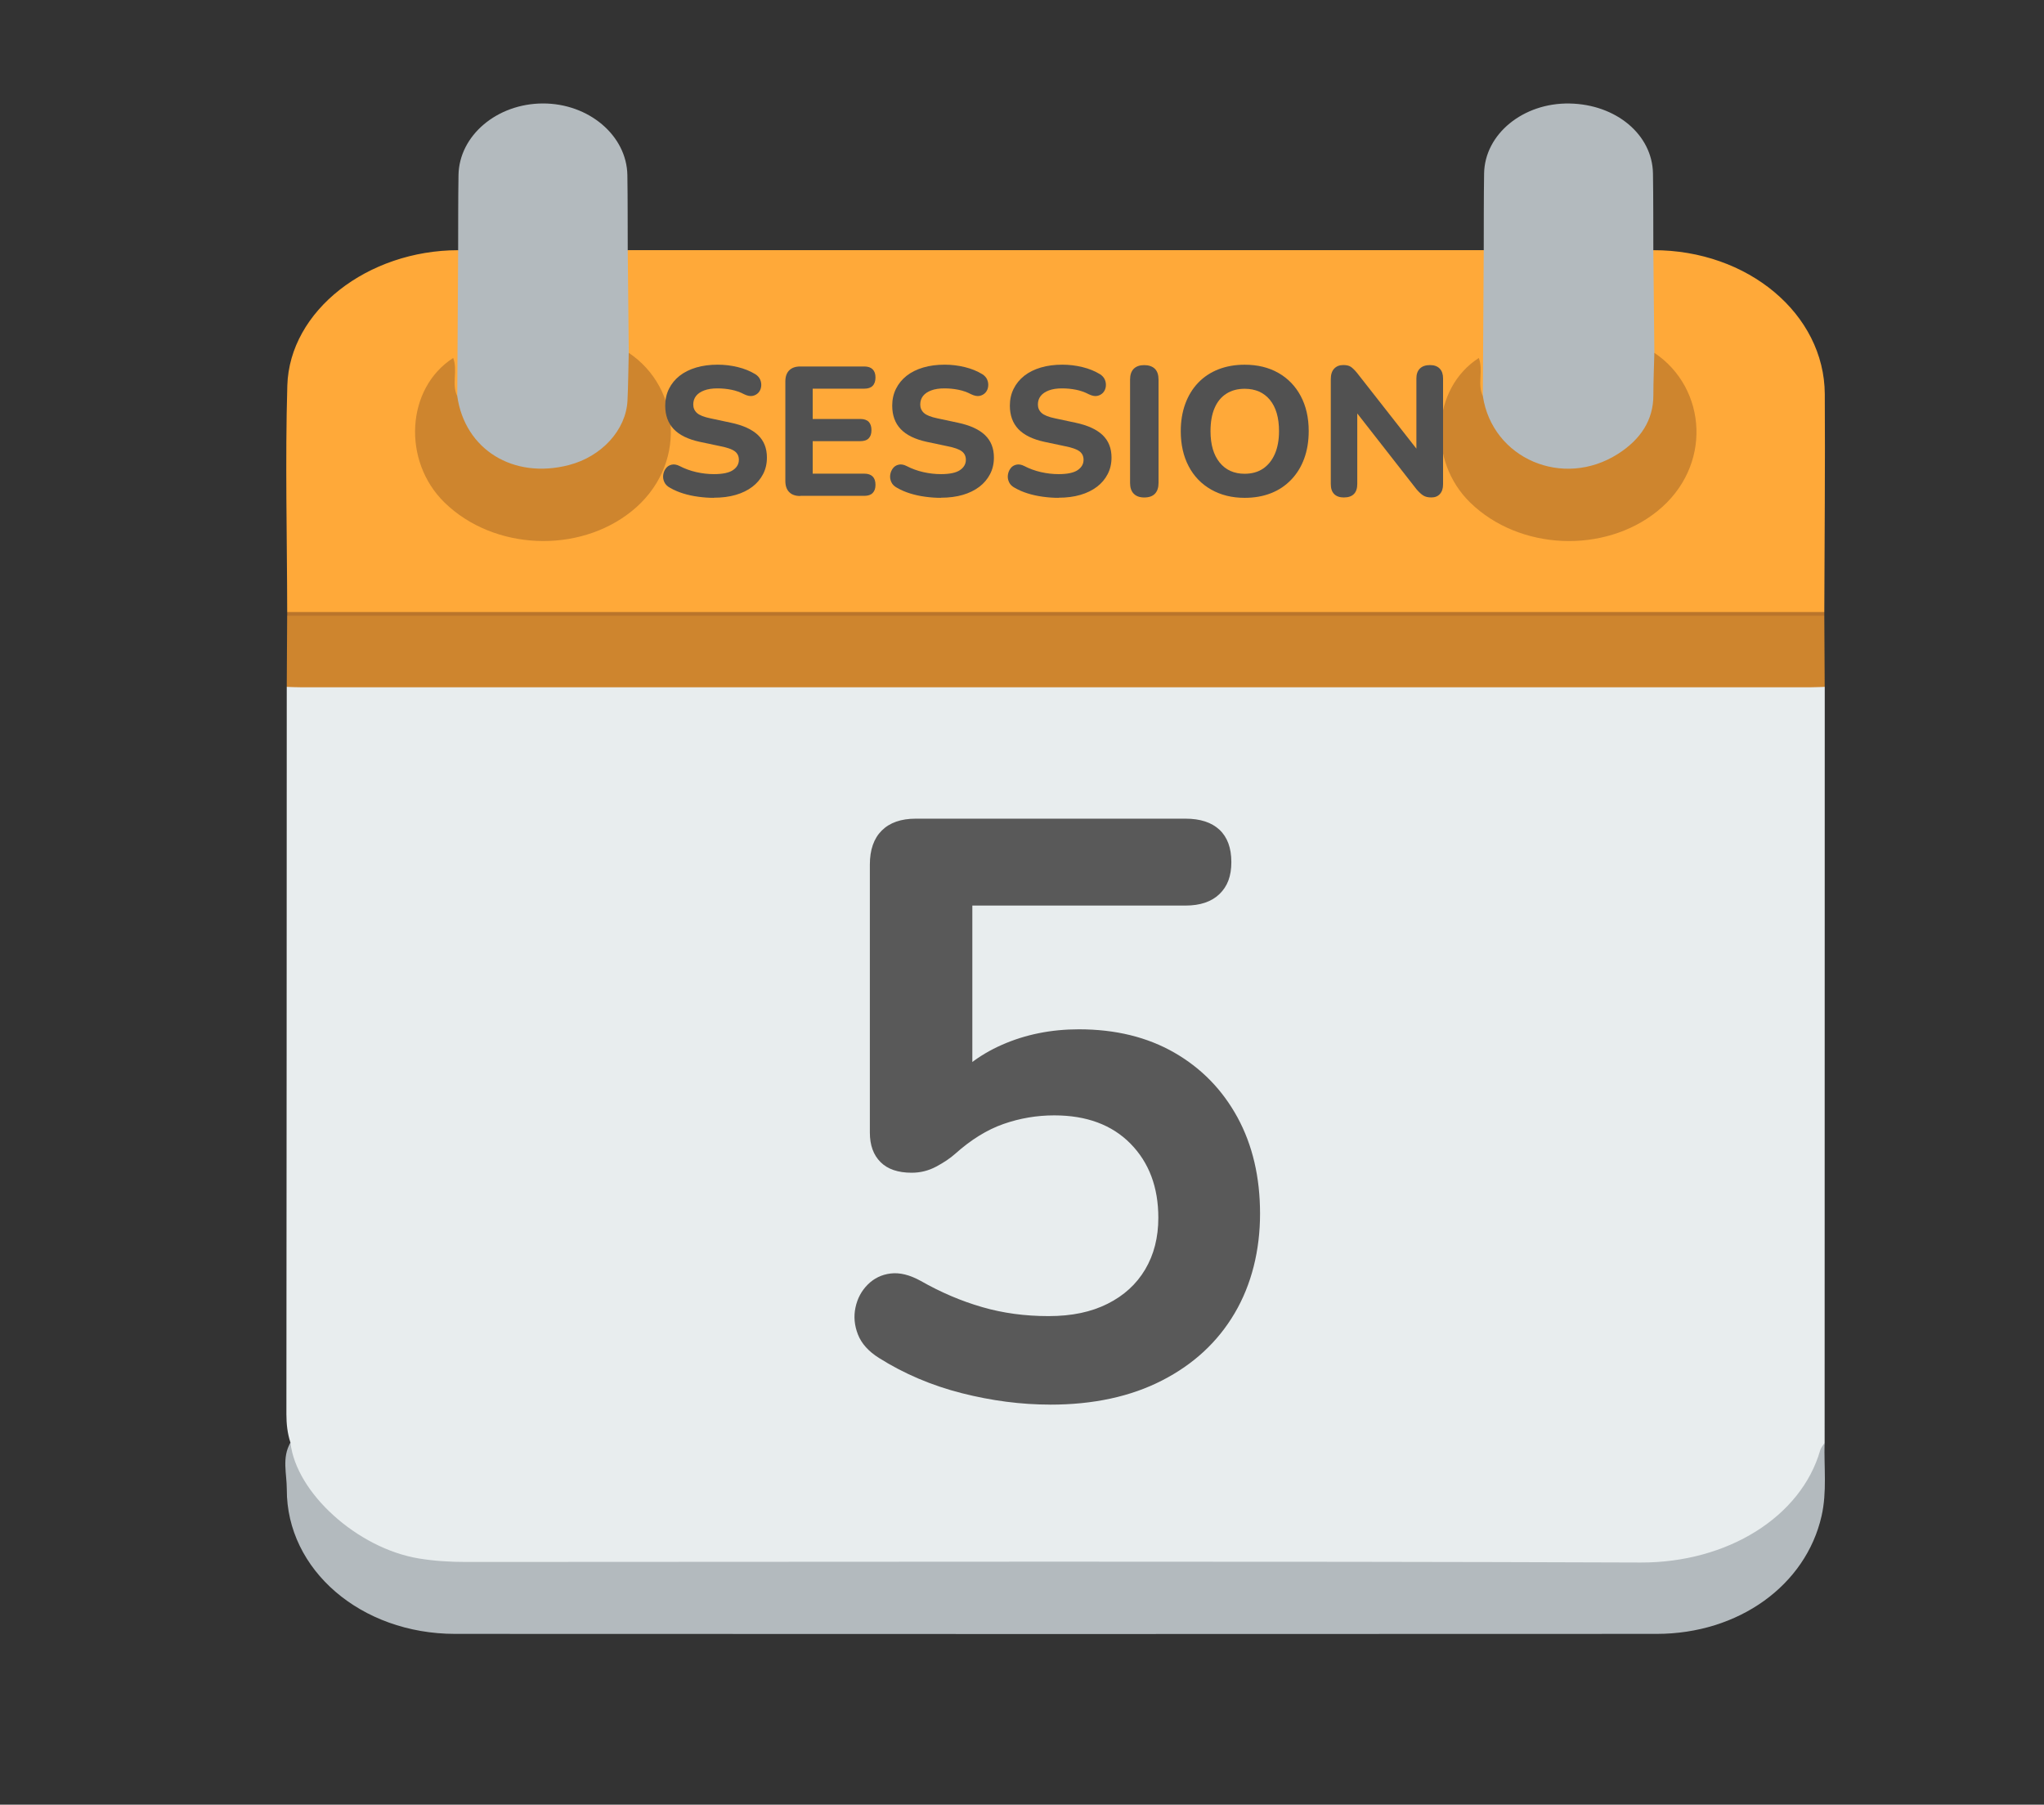 <?xml version="1.0" encoding="UTF-8"?><svg id="e" xmlns="http://www.w3.org/2000/svg" viewBox="0 0 512 452.12"><rect x="0" y="0" width="512" height="452.12" fill="#333333" stroke="none"/><defs><style>.ab{fill:#e8edee;}.ac{fill:#ffa939;}.ad{fill:#ba752b;}.ae{fill:#b3babe;}.af{fill:#ce852e;}.ag{fill:#595959;}.ah{fill:#515151;}</style></defs><path class="ab" d="M72.76,361.43c-.77-2.34-1.02-4.71-1.02-7.15,.06-60.73,.07-121.47,.09-182.2,2.78-1.86,6.08-1.28,9.19-1.28,53.96-.04,107.92-.03,161.88-.03,68.33,0,136.66,0,204.99,.03,3.11,0,6.4-.58,9.19,1.28,0,63.13-.02,126.26-.03,189.39-5.19,20.22-21.11,31.12-45.5,31.12-98.61,0-197.22,.04-295.83-.03-19.27-.01-33.01-7.85-41.47-22.5-1.55-2.68-2.5-5.57-1.5-8.64Z"/><path class="ac" d="M414.14,62.68c23.64-.04,42.83,15.95,42.95,36.04,.11,18.2-.07,36.41-.12,54.61-2.59,1.91-5.75,1.2-8.67,1.21-93.8,.04-187.61,.03-281.41,.03-29.09,0-58.19,.02-87.28-.03-2.61,0-5.41,.55-7.67-1.21-.03-18.91-.52-37.83,.03-56.73,.55-18.78,20.13-33.89,42.79-33.92,1.21,.74,1.58,1.88,1.59,3.01,.08,10.82,.72,21.65-.32,32.45-1.31,2.36-2.27,1.49-3.04-.29-.74-1.73,.09-3.64-.73-5.42-6.32,4.71-9.94,17.22-4.07,26.99,5.92,9.85,15.38,15.1,28.62,14.83,12.81-.26,22.04-5.58,27.2-15.33,5.27-9.97,3.32-19.45-5.05-27.85-1.19-1.19-2.56-2.26-3.02-3.87-.84-7.04-.38-14.09-.31-21.13,.01-1.27,.27-2.55,1.61-3.4,71.48,0,142.95,0,214.43,0,1.21,.74,1.58,1.88,1.59,3.01,.08,10.82,.72,21.65-.32,32.45-1.31,2.36-2.27,1.5-3.04-.29-.74-1.73,.09-3.64-.73-5.42-6.32,4.71-9.94,17.22-4.07,26.99,5.92,9.85,15.38,15.1,28.62,14.83,12.81-.26,22.04-5.58,27.2-15.33,5.27-9.97,3.32-19.45-5.05-27.85-1.19-1.19-2.56-2.26-3.02-3.87-.84-7.04-.38-14.09-.31-21.13,.01-1.27,.27-2.55,1.61-3.4Z"/><path class="ae" d="M72.76,361.43c1.41,12.59,16.78,26.43,32.07,28.99,3.95,.66,7.9,.89,11.91,.89,98.06-.02,196.13-.22,294.19,.14,21.77,.08,40.25-11.44,45.02-28.16,.18-.64,.72-1.21,1.09-1.81-.18,6.11,.63,12.21-.76,18.32-3.93,17.3-20.7,29.52-41.31,29.53-100.33,.05-200.65,.05-300.98,0-23.59-.01-42.21-16.04-42.15-36.21,.01-3.88-1.28-7.9,.9-11.67Z"/><path class="af" d="M457.08,172.08c-1.17,.03-2.34,.1-3.51,.1-126.08,0-252.15,0-378.23,0-1.17,0-2.34-.06-3.51-.1,.03-5.94,.07-11.89,.1-17.83,1.72-.87,3.6-.43,5.4-.43,124.75-.02,249.5-.02,374.24,0,1.8,0,3.68-.43,5.4,.43,.03,5.94,.07,11.89,.1,17.83Z"/><path class="ae" d="M157.24,62.68c.09,8.57,.17,17.14,.26,25.71,1.99,9.53,2.54,18.81-7.38,25.79-6.58,4.64-14.14,5.57-22.06,3.05-7.56-2.4-12.14-7.25-14.07-13.9-.4-1.38-.55-2.82,.55-4.09,.08-12.19,.15-24.37,.22-36.56,.02-6.27-.01-12.54,.09-18.81,.16-9.92,9.64-17.93,21.15-17.95,11.47-.02,20.99,8.03,21.15,17.95,.1,6.27,.06,12.54,.09,18.81Z"/><path class="ae" d="M414.14,62.68c.09,8.57,.17,17.14,.26,25.71,1.58,7.67,2.53,15.31-3.46,22.08-5.23,5.91-12.31,8.88-20.93,7.79-9.36-1.19-15.65-6-18.73-13.68-.7-1.75-1.22-3.59,.15-5.33,.08-12.18,.16-24.37,.23-36.56,.02-6.41-.01-12.81,.09-19.22,.15-9.88,9.79-17.75,21.4-17.54,11.66,.21,20.74,7.79,20.9,17.54,.1,6.41,.07,12.81,.09,19.22Z"/><path class="ad" d="M456.98,154.25c-128.35,0-256.69,0-385.04,0,0-.31,0-.61,0-.92,128.34,0,256.69,0,385.03,0,0,.31,0,.61,0,.92Z"/><path class="af" d="M371.44,99.24c2.39,15.67,20.07,23.27,33.86,14.46,5.64-3.6,8.84-8.44,8.85-14.63,0-3.56,.16-7.12,.25-10.68,13.23,8.86,14.63,28.52,.71,39.7-13.28,10.67-34.51,9.84-46.85-2.19-10.64-10.37-9.68-28.6,2.17-36.22,1.19,3.2-.43,6.54,1.01,9.56Z"/><path class="af" d="M114.54,99.24c1.91,13.39,14.03,20.88,27.95,17.27,8.23-2.13,14.33-8.8,14.69-16.17,.19-3.98,.21-7.97,.31-11.95,13.23,8.86,14.63,28.52,.71,39.7-13.28,10.67-34.52,9.83-46.85-2.19-10.63-10.37-9.67-28.62,2.17-36.22,1.2,3.2-.45,6.54,1.01,9.56Z"/><g><path class="ah" d="M178.83,124.72c-1.29,0-2.61-.09-3.96-.28-1.35-.18-2.62-.46-3.79-.83-1.18-.37-2.25-.83-3.2-1.38-.71-.37-1.2-.85-1.47-1.45-.28-.6-.37-1.2-.28-1.82,.09-.61,.31-1.16,.67-1.63,.35-.48,.84-.78,1.45-.92,.61-.14,1.27-.02,1.98,.34,1.29,.67,2.68,1.18,4.16,1.52,1.49,.34,2.97,.51,4.44,.51,2.21,0,3.8-.34,4.78-1.01,.98-.67,1.47-1.53,1.47-2.58,0-.92-.35-1.63-1.04-2.14s-1.88-.93-3.56-1.26l-5.2-1.1c-2.95-.64-5.12-1.71-6.53-3.2s-2.12-3.44-2.12-5.87c0-1.53,.31-2.94,.94-4.21,.63-1.27,1.52-2.36,2.67-3.27,1.15-.9,2.54-1.59,4.16-2.07s3.42-.71,5.38-.71c1.69,0,3.36,.2,5.01,.6s3.13,1,4.42,1.79c.58,.37,.99,.83,1.22,1.38s.31,1.13,.23,1.73c-.08,.6-.31,1.1-.69,1.52-.38,.41-.87,.68-1.45,.8-.58,.12-1.29-.01-2.12-.41-.98-.52-2.05-.9-3.2-1.13-1.15-.23-2.32-.34-3.52-.34-1.29,0-2.38,.17-3.29,.51-.91,.34-1.59,.81-2.05,1.4-.46,.6-.69,1.31-.69,2.14s.31,1.56,.94,2.12,1.74,1,3.34,1.33l5.15,1.1c3.04,.64,5.3,1.68,6.79,3.1,1.49,1.43,2.23,3.3,2.23,5.63,0,1.53-.32,2.92-.97,4.16s-1.54,2.3-2.69,3.17-2.53,1.55-4.14,2.02c-1.61,.47-3.44,.71-5.5,.71Z"/><path class="ah" d="M200.45,124.26c-1.2,0-2.12-.32-2.76-.97-.64-.64-.97-1.58-.97-2.81v-24.89c0-1.23,.32-2.16,.97-2.81,.64-.64,1.56-.97,2.76-.97h16.05c.92,0,1.62,.24,2.09,.71,.48,.48,.71,1.16,.71,2.05s-.24,1.62-.71,2.09c-.47,.48-1.17,.71-2.09,.71h-12.93v7.59h11.91c.95,0,1.66,.24,2.12,.71,.46,.48,.69,1.17,.69,2.09s-.23,1.57-.69,2.05c-.46,.48-1.17,.71-2.12,.71h-11.91v8.14h12.93c.92,0,1.62,.24,2.09,.71,.48,.48,.71,1.17,.71,2.09s-.24,1.57-.71,2.05c-.47,.48-1.17,.71-2.09,.71h-16.05Z"/><path class="ah" d="M235.69,124.72c-1.29,0-2.61-.09-3.96-.28-1.35-.18-2.62-.46-3.79-.83-1.18-.37-2.25-.83-3.2-1.38-.71-.37-1.2-.85-1.47-1.45-.28-.6-.37-1.2-.28-1.82,.09-.61,.31-1.16,.67-1.63,.35-.48,.84-.78,1.45-.92,.61-.14,1.27-.02,1.98,.34,1.29,.67,2.68,1.18,4.16,1.52,1.49,.34,2.97,.51,4.44,.51,2.21,0,3.8-.34,4.78-1.01,.98-.67,1.47-1.53,1.47-2.58,0-.92-.35-1.63-1.04-2.14s-1.88-.93-3.56-1.26l-5.2-1.1c-2.95-.64-5.12-1.71-6.53-3.2s-2.12-3.44-2.12-5.87c0-1.53,.31-2.94,.94-4.21,.63-1.27,1.52-2.36,2.67-3.27,1.15-.9,2.54-1.59,4.16-2.07s3.42-.71,5.38-.71c1.69,0,3.36,.2,5.01,.6s3.13,1,4.42,1.79c.58,.37,.99,.83,1.22,1.38s.31,1.13,.23,1.73c-.08,.6-.31,1.1-.69,1.52-.38,.41-.87,.68-1.45,.8-.58,.12-1.29-.01-2.12-.41-.98-.52-2.05-.9-3.2-1.13-1.15-.23-2.32-.34-3.52-.34-1.29,0-2.38,.17-3.29,.51-.91,.34-1.59,.81-2.05,1.4-.46,.6-.69,1.31-.69,2.14s.31,1.56,.94,2.12,1.74,1,3.34,1.33l5.15,1.1c3.04,.64,5.3,1.68,6.79,3.1,1.49,1.43,2.23,3.3,2.23,5.63,0,1.53-.32,2.92-.97,4.16s-1.54,2.3-2.69,3.17-2.53,1.55-4.14,2.02c-1.61,.47-3.44,.71-5.5,.71Z"/><path class="ah" d="M265.17,124.72c-1.29,0-2.61-.09-3.96-.28-1.35-.18-2.62-.46-3.79-.83-1.18-.37-2.25-.83-3.2-1.38-.71-.37-1.2-.85-1.47-1.45-.28-.6-.37-1.2-.28-1.82,.09-.61,.31-1.16,.67-1.63,.35-.48,.83-.78,1.45-.92,.61-.14,1.27-.02,1.98,.34,1.29,.67,2.68,1.18,4.16,1.52,1.49,.34,2.97,.51,4.44,.51,2.21,0,3.8-.34,4.78-1.01,.98-.67,1.47-1.53,1.47-2.58,0-.92-.35-1.63-1.04-2.14-.69-.51-1.88-.93-3.57-1.26l-5.2-1.1c-2.94-.64-5.12-1.71-6.53-3.2-1.41-1.49-2.12-3.44-2.12-5.87,0-1.53,.31-2.94,.94-4.21s1.52-2.36,2.67-3.27c1.15-.9,2.54-1.59,4.16-2.07,1.62-.48,3.42-.71,5.38-.71,1.69,0,3.36,.2,5.01,.6s3.13,1,4.42,1.79c.58,.37,.99,.83,1.22,1.38,.23,.55,.31,1.13,.23,1.73-.08,.6-.31,1.1-.69,1.52-.38,.41-.87,.68-1.45,.8-.58,.12-1.29-.01-2.12-.41-.98-.52-2.05-.9-3.2-1.13-1.15-.23-2.32-.34-3.52-.34-1.29,0-2.38,.17-3.29,.51-.9,.34-1.59,.81-2.05,1.4s-.69,1.31-.69,2.14,.31,1.56,.94,2.12c.63,.55,1.74,1,3.33,1.33l5.15,1.1c3.04,.64,5.3,1.68,6.79,3.1,1.49,1.43,2.23,3.3,2.23,5.63,0,1.53-.32,2.92-.97,4.16-.64,1.24-1.54,2.3-2.69,3.17-1.15,.87-2.53,1.55-4.14,2.02-1.61,.47-3.44,.71-5.5,.71Z"/><path class="ah" d="M286.61,124.63c-1.13,0-2.01-.32-2.62-.94s-.92-1.53-.92-2.69v-25.9c0-1.2,.31-2.1,.92-2.71s1.49-.92,2.62-.92,2.05,.31,2.67,.92,.92,1.52,.92,2.71v25.9c0,1.17-.3,2.06-.9,2.69s-1.49,.94-2.69,.94Z"/><path class="ah" d="M311.77,124.72c-3.16,0-5.96-.69-8.39-2.07s-4.32-3.33-5.63-5.84c-1.32-2.51-1.98-5.44-1.98-8.79,0-2.51,.38-4.8,1.13-6.85s1.83-3.82,3.24-5.29c1.41-1.47,3.11-2.59,5.08-3.36,1.98-.77,4.16-1.15,6.55-1.15,3.22,0,6.03,.68,8.44,2.05s4.28,3.3,5.61,5.8c1.33,2.5,2,5.42,2,8.76,0,2.55-.38,4.85-1.13,6.9s-1.84,3.83-3.27,5.31c-1.43,1.49-3.12,2.62-5.08,3.38-1.96,.77-4.15,1.15-6.58,1.15Zm0-6.03c1.81,0,3.35-.43,4.62-1.29,1.27-.86,2.25-2.09,2.95-3.68,.69-1.59,1.04-3.5,1.04-5.7,0-3.37-.76-5.99-2.28-7.84s-3.63-2.78-6.33-2.78c-1.78,0-3.31,.41-4.6,1.24-1.29,.83-2.27,2.03-2.94,3.61-.68,1.58-1.01,3.5-1.01,5.77,0,3.34,.76,5.96,2.28,7.84,1.52,1.89,3.61,2.83,6.28,2.83Z"/><path class="ah" d="M336.66,124.63c-1.07,0-1.89-.28-2.46-.85-.57-.57-.85-1.4-.85-2.51v-26.27c0-1.17,.28-2.05,.85-2.65,.57-.6,1.33-.9,2.28-.9,.83,0,1.46,.15,1.91,.46,.44,.31,.96,.81,1.54,1.52l16.15,20.61h-1.29v-19.27c0-1.04,.29-1.85,.88-2.44,.58-.58,1.43-.87,2.53-.87,1.04,0,1.85,.29,2.42,.87,.57,.58,.85,1.4,.85,2.44v26.59c0,1.01-.26,1.81-.78,2.39s-1.23,.87-2.12,.87-1.54-.16-2.05-.48c-.51-.32-1.06-.83-1.68-1.54l-16.1-20.61h1.24v19.27c0,1.1-.28,1.94-.85,2.51-.57,.57-1.39,.85-2.46,.85Z"/></g><path class="ag" d="M263.06,351.89c-7.26,0-14.65-.96-22.17-2.87-7.53-1.92-14.44-4.86-20.74-8.83-2.6-1.64-4.35-3.59-5.24-5.85-.89-2.26-1.1-4.52-.62-6.78,.48-2.26,1.5-4.17,3.08-5.75,1.57-1.57,3.49-2.5,5.75-2.77,2.26-.27,4.75,.34,7.49,1.85,5.06,2.88,10.2,5.07,15.4,6.57,5.2,1.51,10.74,2.26,16.63,2.26s10.68-1.03,14.78-3.08c4.11-2.05,7.25-4.93,9.44-8.62,2.19-3.7,3.29-8.01,3.29-12.93,0-7.66-2.33-13.86-6.98-18.58-4.65-4.72-11.02-7.08-19.09-7.08-4.38,0-8.62,.72-12.73,2.16s-8.14,3.94-12.11,7.49c-1.23,1.1-2.81,2.16-4.72,3.18-1.92,1.03-3.97,1.54-6.16,1.54-3.42,0-6.03-.89-7.8-2.67-1.78-1.78-2.67-4.24-2.67-7.39v-67.14c0-3.7,.99-6.54,2.98-8.52,1.98-1.98,4.82-2.98,8.52-2.98h67.55c3.7,0,6.53,.92,8.52,2.77,1.98,1.85,2.98,4.55,2.98,8.11s-.99,6.09-2.98,8.01c-1.99,1.92-4.83,2.88-8.52,2.88h-53.38v45.99h-6.78c3.56-4.79,8.28-8.49,14.17-11.09,5.88-2.6,12.32-3.9,19.3-3.9,9.17,0,17.14,1.95,23.92,5.85,6.78,3.9,12.04,9.31,15.81,16.22,3.76,6.91,5.65,14.96,5.65,24.12s-2.12,17.76-6.37,24.95c-4.24,7.19-10.3,12.8-18.17,16.83-7.87,4.04-17.21,6.06-28.02,6.06Z"/></svg>